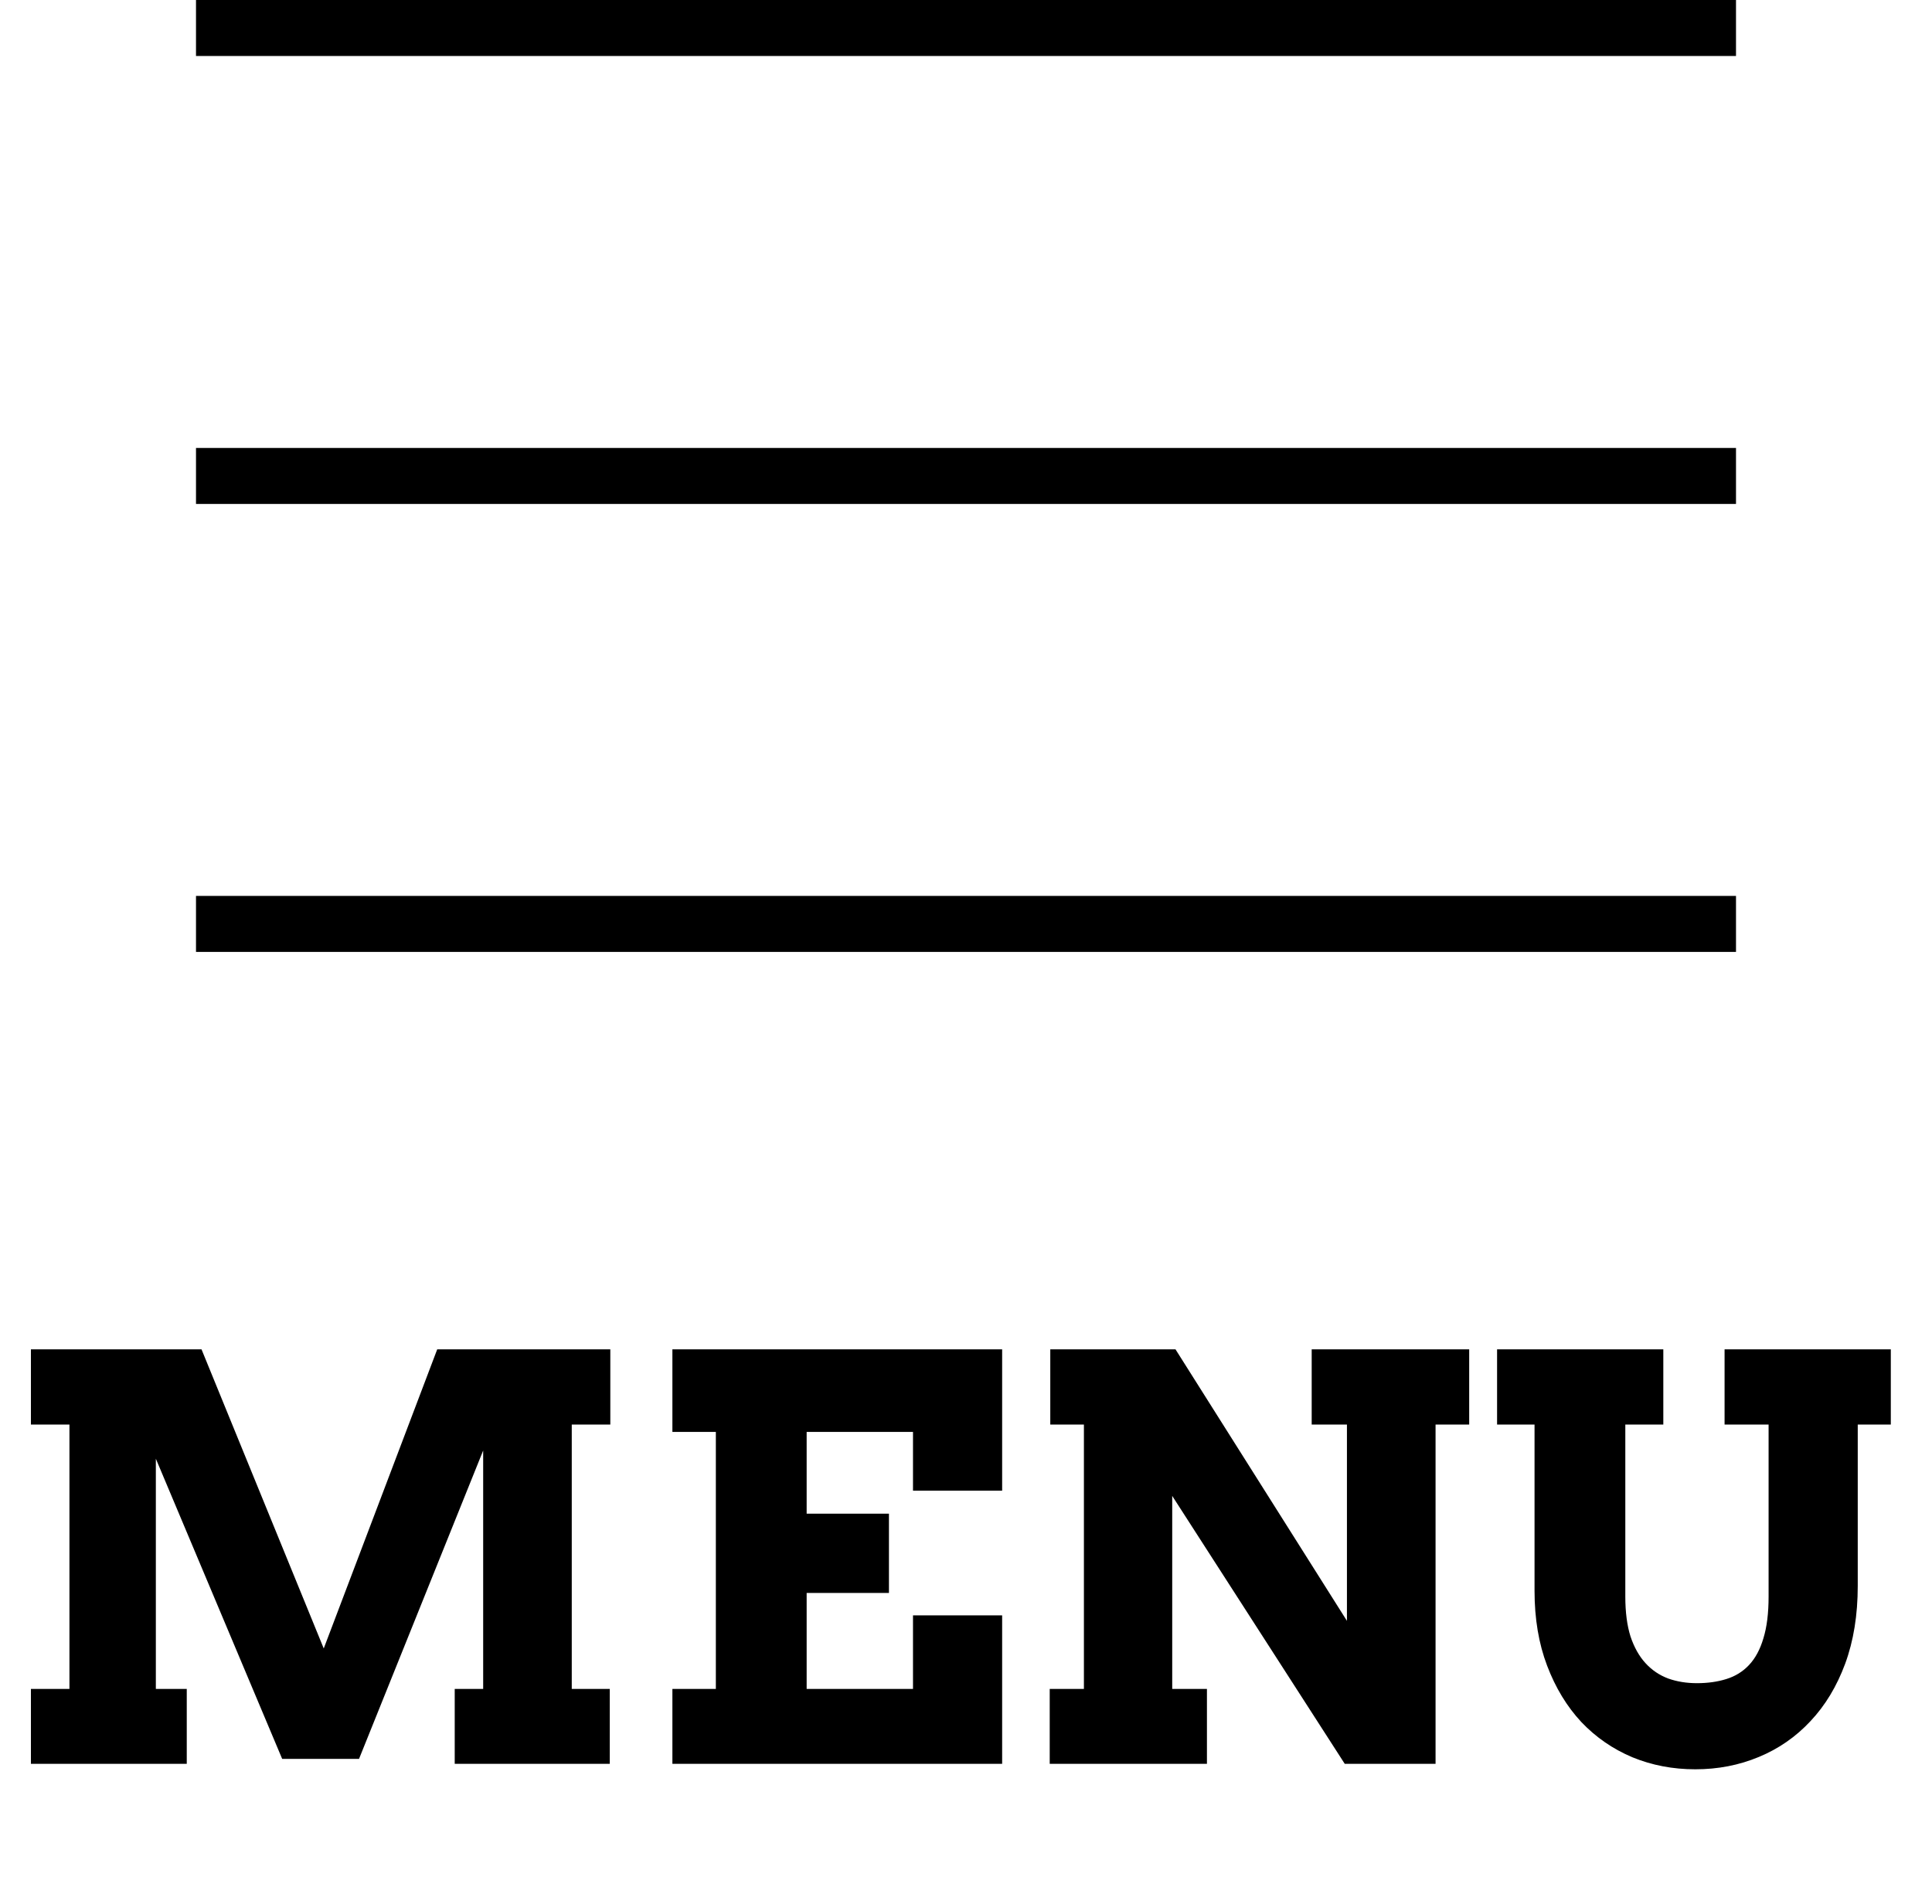 <svg class="header-icon__img header-icon__img-burger" width="69" height="68" viewBox="0 0 69 68" fill="none" xmlns="http://www.w3.org/2000/svg">
                    <path d="M1.104 60.324H2.48V50.881H1.104V48.195H7.197L11.562 58.879L15.615 48.195H21.797V50.881H20.42V60.324H21.777V63H16.24V60.324H17.256V51.809L12.822 62.824H10.078L5.566 52.102V60.324H6.67V63H1.104V60.324ZM24.014 48.195H35.791V53.244H32.607V51.145H28.809V54.065H31.748V56.897H28.809V60.324H32.607V57.697H35.791V63H24.014V60.324H25.566V51.145H24.014V48.195ZM46.846 48.195H52.471V50.881H51.27V63H48.027L41.865 53.43V60.324H43.105V63H37.49V60.324H38.711V50.881H37.51V48.195H41.982L48.105 57.893V50.881H46.846V48.195ZM53.467 48.195H59.404V50.881H58.047V57.023C58.047 57.583 58.109 58.059 58.232 58.449C58.363 58.84 58.542 59.159 58.77 59.406C58.997 59.654 59.268 59.836 59.58 59.953C59.893 60.064 60.234 60.119 60.605 60.119C60.99 60.119 61.338 60.07 61.65 59.973C61.969 59.875 62.24 59.709 62.461 59.475C62.689 59.234 62.861 58.915 62.978 58.518C63.102 58.12 63.164 57.622 63.164 57.023V50.881H61.592V48.195H67.529V50.881H66.348V56.643C66.348 57.684 66.198 58.612 65.898 59.426C65.599 60.233 65.186 60.917 64.658 61.477C64.137 62.036 63.522 62.463 62.812 62.756C62.109 63.049 61.354 63.195 60.547 63.195C59.746 63.195 58.997 63.052 58.301 62.766C57.604 62.473 56.995 62.053 56.475 61.506C55.96 60.953 55.553 60.282 55.254 59.494C54.954 58.706 54.805 57.815 54.805 56.818V50.881H53.467V48.195Z" fill="black"></path>
                    <line x1="7" y1="1" x2="62" y2="1" stroke="black" stroke-width="2"></line>
                    <line x1="7" y1="17" x2="62" y2="17" stroke="black" stroke-width="2"></line>
                    <line x1="7" y1="33" x2="62" y2="33" stroke="black" stroke-width="2"></line>
                  </svg>
